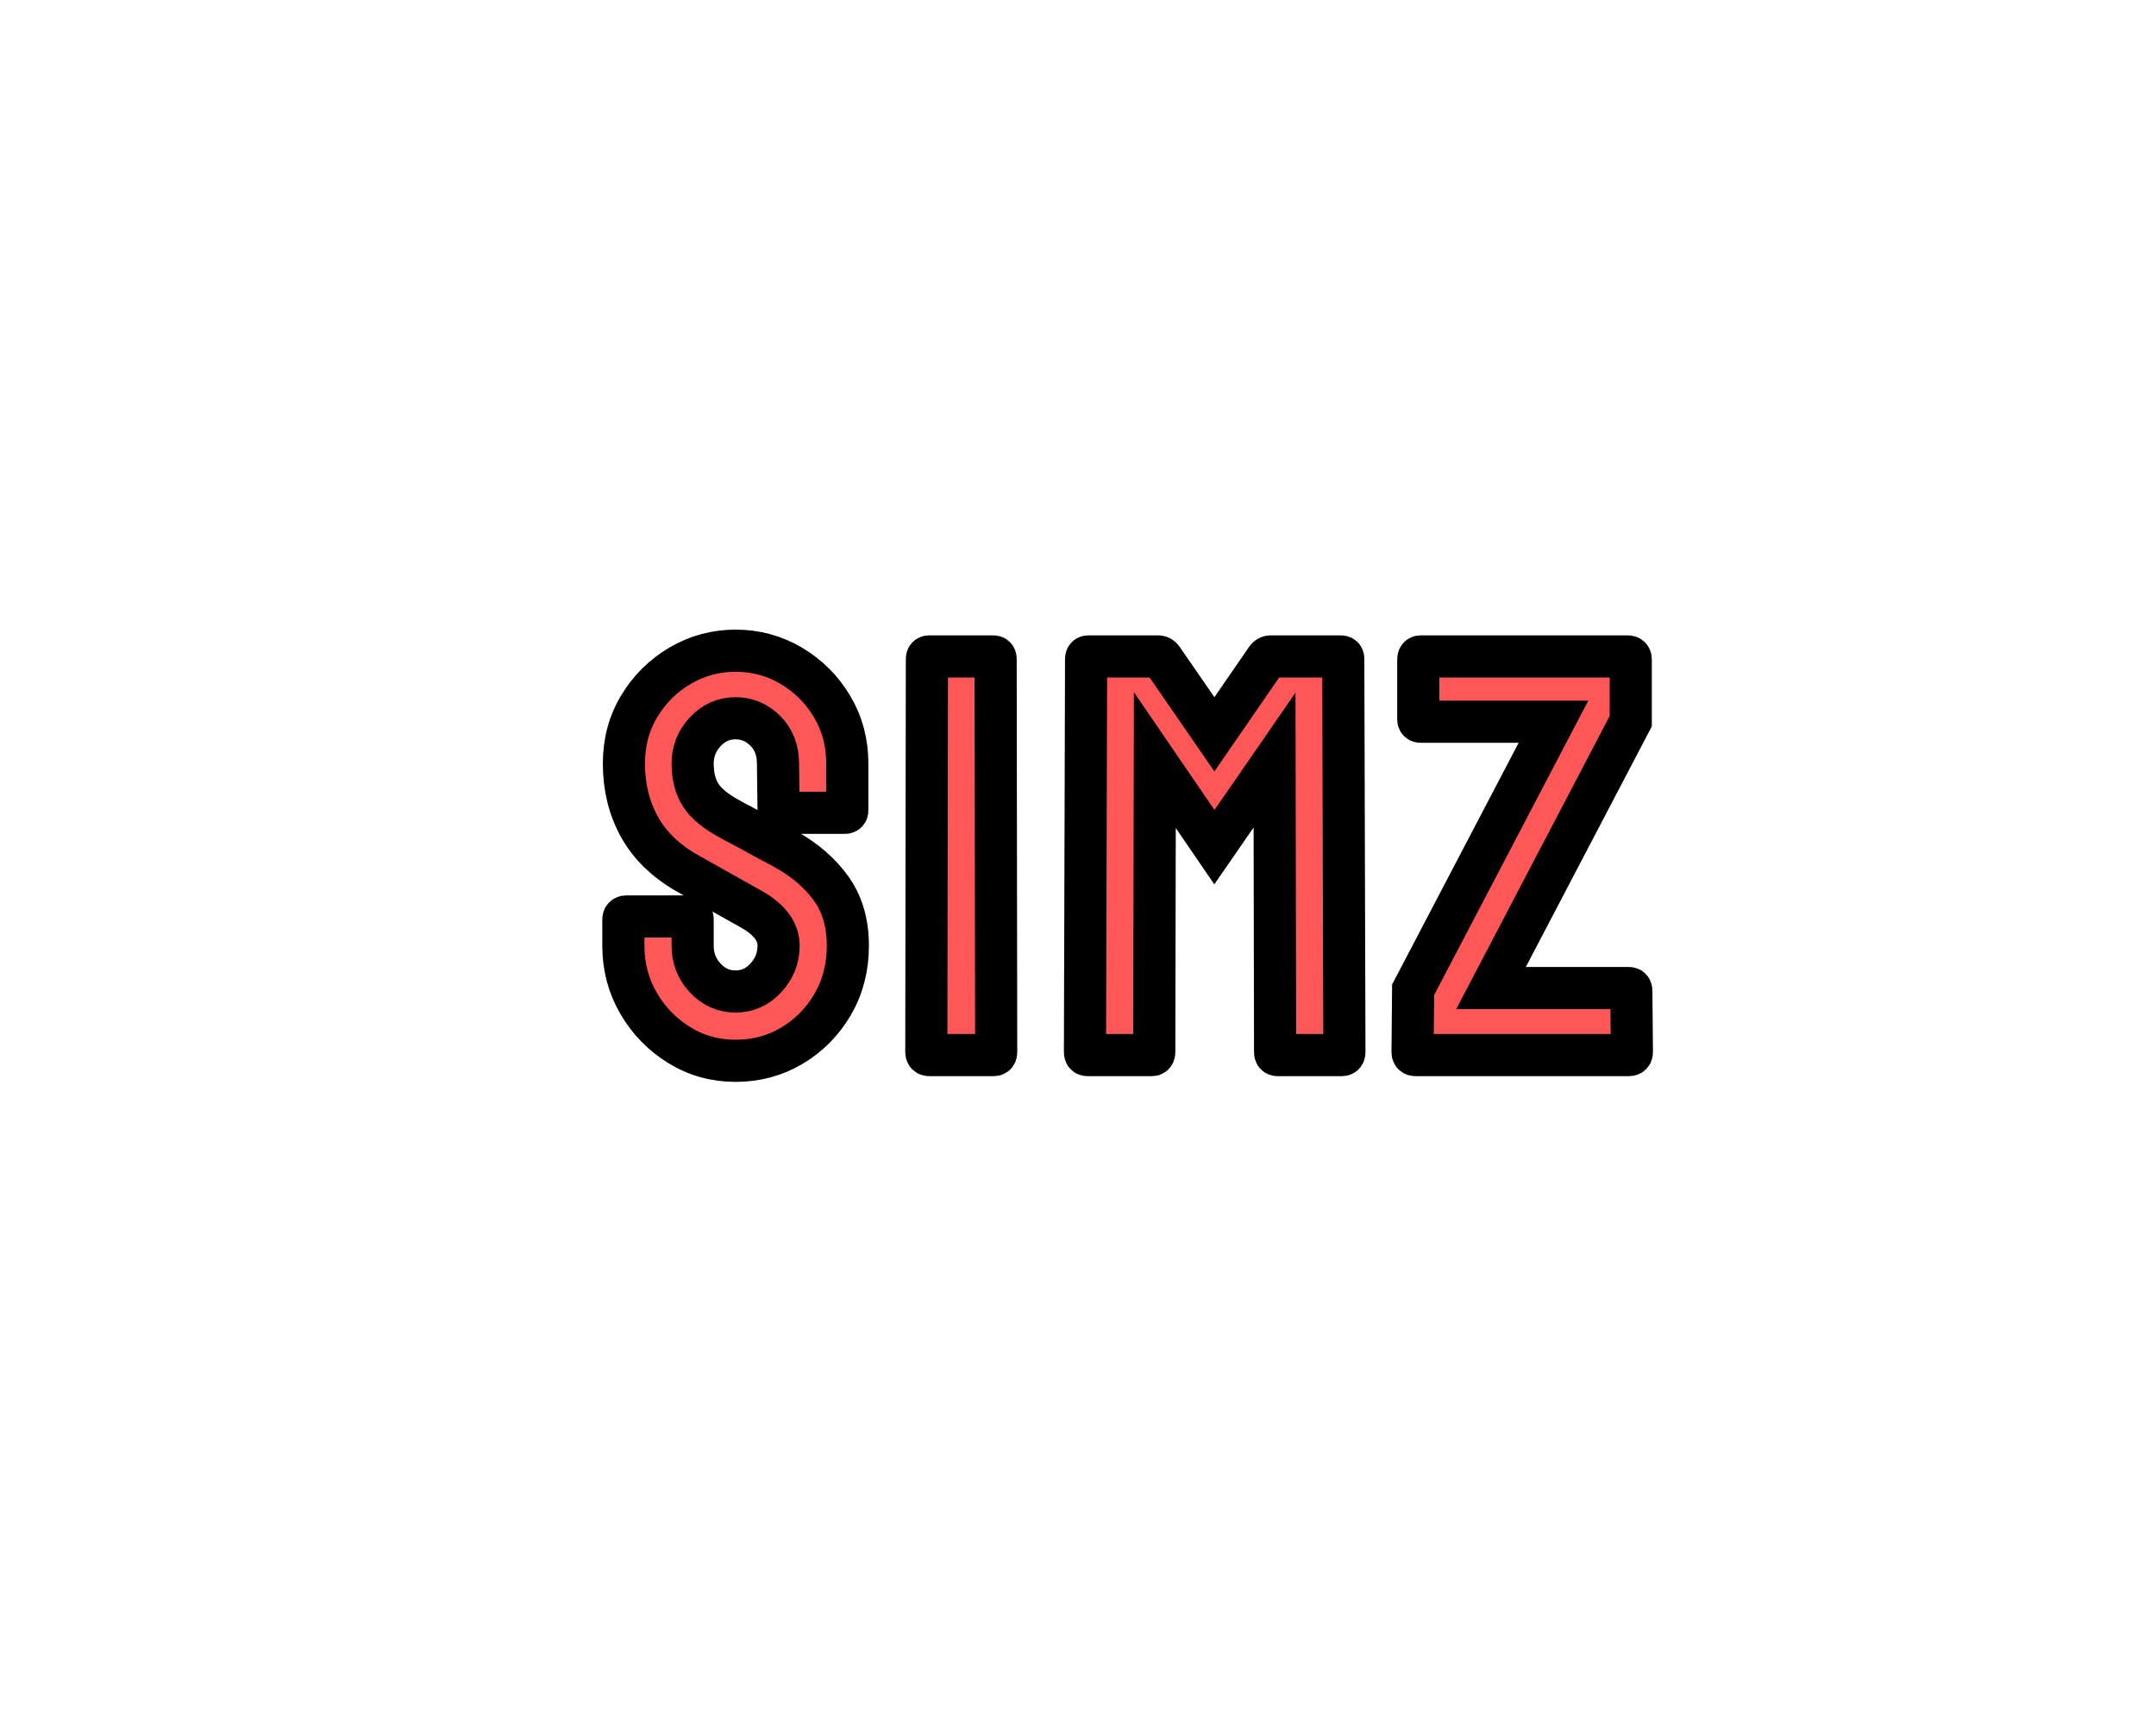 <?xml version="1.0" encoding="UTF-8" standalone="no" ?>
<!DOCTYPE svg PUBLIC "-//W3C//DTD SVG 1.1//EN" "http://www.w3.org/Graphics/SVG/1.1/DTD/svg11.dtd">
<svg xmlns="http://www.w3.org/2000/svg" xmlns:xlink="http://www.w3.org/1999/xlink" version="1.1" width="1280" height="1024" viewBox="0 0 1280 1024" xml:space="preserve">
<desc>Created with Fabric.js 4.4.0</desc>
<defs>
</defs>
<g transform="matrix(1 0 0 1 640 512)" id="background-logo"  >
<rect style="stroke: none; stroke-width: 0; stroke-dasharray: none; stroke-linecap: butt; stroke-dashoffset: 0; stroke-linejoin: miter; stroke-miterlimit: 4; fill: rgb(255,255,255); fill-rule: nonzero; opacity: 1;"  paint-order="stroke"  x="-640" y="-512" rx="0" ry="0" width="1280" height="1024" />
</g>
<g transform="matrix(1.921 0 0 1.921 638.727 500.76)" id="text-logo"  >
<g style=""  paint-order="stroke"   >
		<g transform="matrix(1 0 0 1 0 0)" id="text-logo-path-0"  >
<filter id="SVGID_386123" y="-22.972%" height="145.943%" x="-25.133%" width="150.267%" >
	<feGaussianBlur in="SourceAlpha" stdDeviation="0"></feGaussianBlur>
	<feOffset dx="16" dy="3.766" result="oBlur" ></feOffset>
	<feFlood flood-color="rgb(0,0,0)" flood-opacity="1"/>
	<feComposite in2="oBlur" operator="in" />
	<feMerge>
		<feMergeNode></feMergeNode>
		<feMergeNode in="SourceGraphic"></feMergeNode>
	</feMerge>
</filter>
<path style="stroke: rgb(0,0,0); stroke-width: 13.023; stroke-dasharray: none; stroke-linecap: butt; stroke-dashoffset: 0; stroke-linejoin: miter; stroke-miterlimit: 4; fill: rgb(255,87,88); fill-rule: nonzero; opacity: 1;filter: url(#SVGID_386123);"  paint-order="stroke"  transform=" translate(-158.325, 61.595)" d="M 37.17 1.77 L 37.17 1.77 Q 27.61 1.77 19.74 -3.1 Q 11.86 -7.96 7.17 -16.02 Q 2.48 -24.07 2.48 -33.81 L 2.48 -33.81 L 2.48 -41.95 Q 2.48 -42.83 3.36 -42.83 L 3.36 -42.83 L 23.19 -42.83 Q 23.89 -42.83 23.89 -41.95 L 23.89 -41.95 L 23.89 -33.81 Q 23.89 -27.97 27.79 -23.81 Q 31.68 -19.65 37.17 -19.65 L 37.17 -19.65 Q 42.66 -19.65 46.55 -23.89 Q 50.45 -28.14 50.45 -33.81 L 50.45 -33.81 Q 50.45 -40.36 41.95 -45.13 L 41.95 -45.13 Q 39.12 -46.73 33.1 -50.09 Q 27.08 -53.45 21.77 -56.46 L 21.77 -56.46 Q 12.04 -62.13 7.35 -70.71 Q 2.65 -79.3 2.65 -90.09 L 2.65 -90.09 Q 2.65 -100 7.43 -107.88 Q 12.21 -115.76 20.09 -120.36 Q 27.97 -124.96 37.17 -124.96 L 37.17 -124.96 Q 46.55 -124.96 54.43 -120.27 Q 62.3 -115.58 66.99 -107.7 Q 71.69 -99.83 71.69 -90.09 L 71.69 -90.09 L 71.69 -75.58 Q 71.69 -74.87 70.98 -74.87 L 70.98 -74.87 L 51.15 -74.87 Q 50.45 -74.87 50.45 -75.58 L 50.45 -75.58 L 50.27 -90.09 Q 50.27 -96.29 46.37 -100.18 Q 42.48 -104.08 37.17 -104.08 L 37.17 -104.08 Q 31.68 -104.08 27.79 -99.92 Q 23.89 -95.76 23.89 -90.09 L 23.89 -90.09 Q 23.89 -84.25 26.37 -80.36 Q 28.85 -76.46 35.4 -72.92 L 35.4 -72.92 Q 36.28 -72.39 38.85 -71.07 Q 41.42 -69.74 44.43 -68.06 Q 47.44 -66.38 49.83 -65.14 Q 52.21 -63.9 52.75 -63.54 L 52.75 -63.54 Q 61.6 -58.59 66.73 -51.42 Q 71.86 -44.25 71.86 -33.81 L 71.86 -33.81 Q 71.86 -23.72 67.17 -15.66 Q 62.48 -7.61 54.6 -2.92 Q 46.73 1.77 37.17 1.77 Z M 117 0 L 97 0 Q 96.11 0 96.11 -0.89 L 96.11 -0.89 L 96.29 -122.48 Q 96.29 -123.19 97 -123.19 L 97 -123.19 L 116.82 -123.19 Q 117.53 -123.19 117.53 -122.48 L 117.53 -122.48 L 117.7 -0.89 Q 117.7 0 117 0 L 117 0 Z M 165.85 0 L 145.85 0 Q 145.14 0 145.14 -0.89 L 145.14 -0.89 L 145.49 -122.48 Q 145.49 -123.19 146.2 -123.19 L 146.2 -123.19 L 167.8 -123.19 Q 168.5 -123.19 169.03 -122.48 L 169.03 -122.48 L 185.14 -99.12 L 201.25 -122.48 Q 201.78 -123.19 202.49 -123.19 L 202.49 -123.19 L 224.26 -123.19 Q 224.97 -123.19 224.97 -122.48 L 224.97 -122.48 L 225.32 -0.89 Q 225.32 0 224.61 0 L 224.61 0 L 204.61 0 Q 203.9 0 203.9 -0.89 L 203.9 -0.89 L 203.73 -91.16 L 185.14 -64.25 L 166.73 -91.16 L 166.56 -0.89 Q 166.56 0 165.85 0 L 165.85 0 Z M 313.29 0 L 247.27 0 Q 246.38 0 246.38 -0.89 L 246.38 -0.89 L 246.56 -20.18 L 289.93 -103.01 L 248.86 -103.01 Q 248.15 -103.01 248.15 -103.72 L 248.15 -103.72 L 248.15 -122.31 Q 248.15 -123.19 248.86 -123.19 L 248.86 -123.19 L 312.94 -123.19 Q 313.82 -123.19 313.82 -122.31 L 313.82 -122.31 L 313.82 -103.19 L 270.63 -20.71 L 313.29 -20.71 Q 314 -20.71 314 -19.82 L 314 -19.82 L 314.17 -0.89 Q 314.17 0 313.29 0 L 313.29 0 Z" stroke-linecap="round" />
</g>
</g>
</g>
</svg>